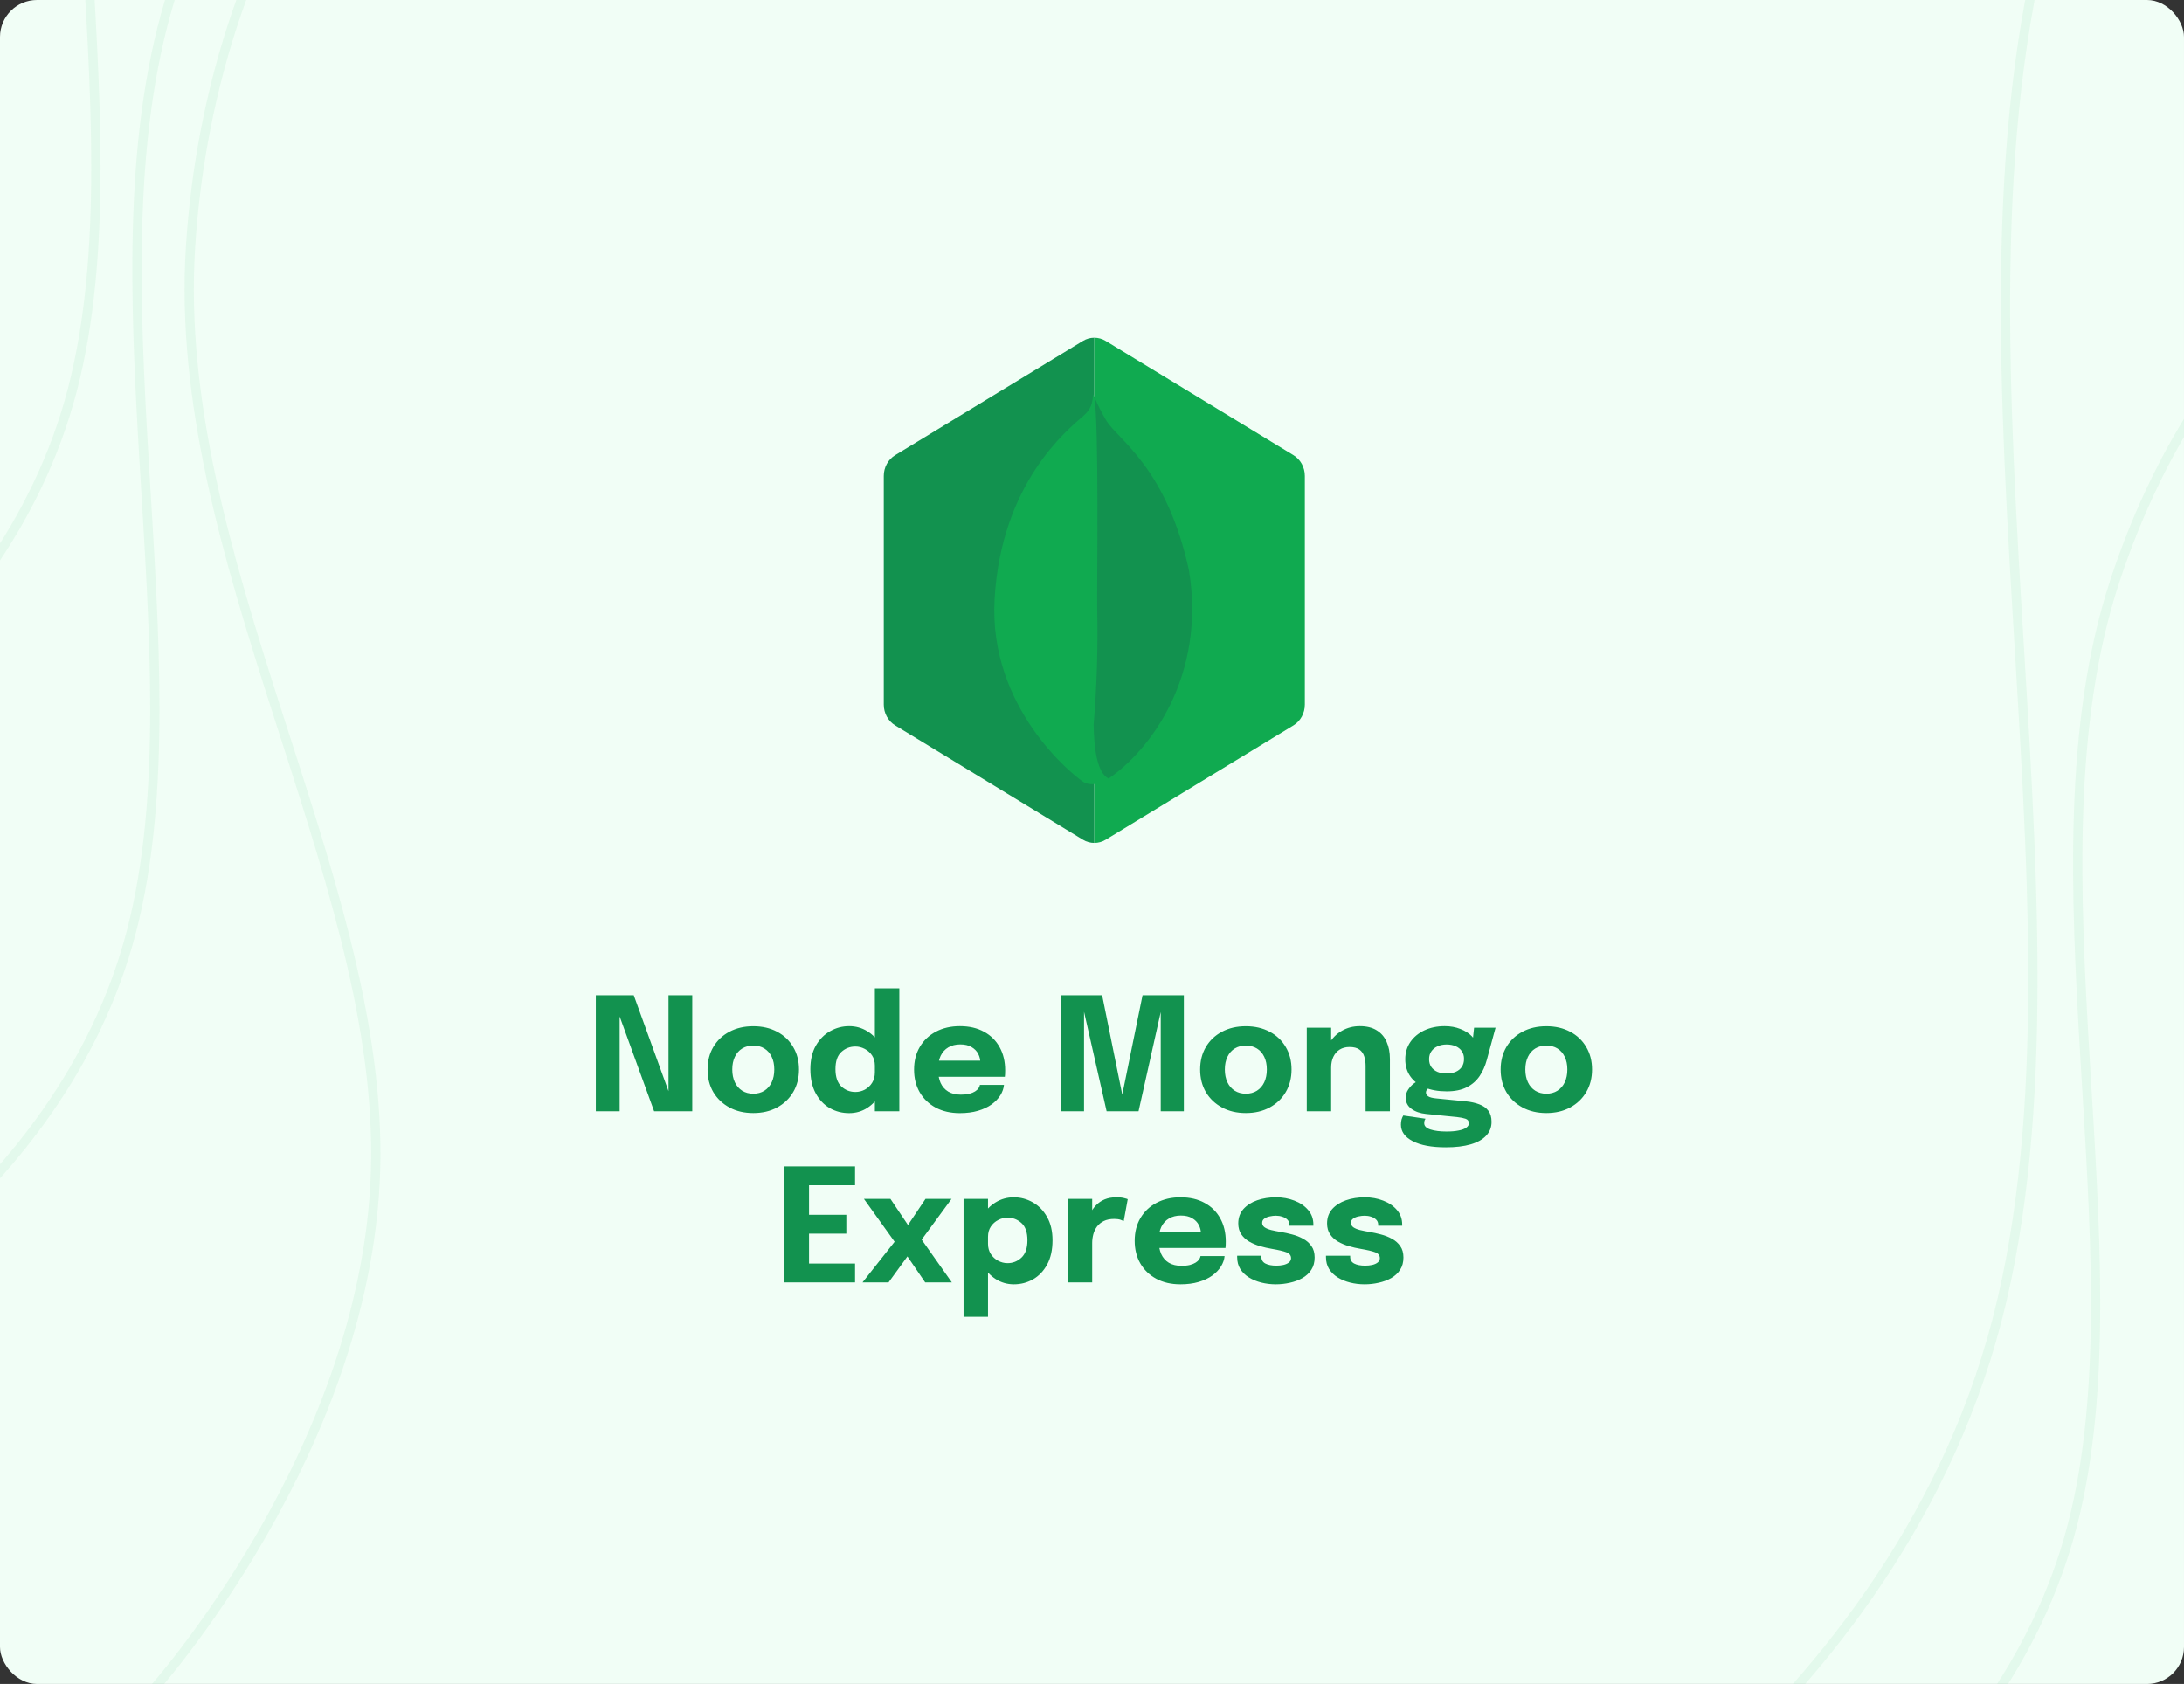 <svg width="472" height="364" viewBox="0 0 472 364" fill="none" xmlns="http://www.w3.org/2000/svg">
<rect x="0" y="0" width="472" height="364" fill="#333333" stroke="none"/>
<g clip-path="url(#clip0_10_750)">
<rect width="472" height="364" rx="8" fill="#F1FEF6"/>
<path opacity="0.06" d="M195.735 -204.35C99.031 -235.08 44.814 -181.126 24.777 -119.739C4.739 -58.352 30.968 25.367 15.655 84.206C0.342 143.046 -57.879 171.923 -57.879 171.923" stroke="#10AA50" stroke-width="2"/>
<path opacity="0.06" d="M208.476 -87.192C111.773 -117.921 57.555 -63.968 37.518 -2.581C17.481 58.807 43.709 142.525 28.396 201.365C13.084 260.204 -45.138 289.081 -45.138 289.081" stroke="#10AA50" stroke-width="2"/>
<path opacity="0.06" d="M182.64 -102.658C83.873 -88.751 45.482 -13.649 41.183 53.295C36.883 120.24 81.656 187.745 81.216 250.182C80.775 312.618 32.615 365.788 32.615 365.788" stroke="#10AA50" stroke-width="2"/>
<path opacity="0.06" d="M707.595 -156.869C559.367 -203.971 476.263 -121.271 445.55 -27.176C414.836 66.919 455.039 195.244 431.568 285.433C408.096 375.623 318.854 419.885 318.854 419.885" stroke="#10AA50" stroke-width="2"/>
<path opacity="0.06" d="M627.902 41.307C531.199 10.577 476.982 64.531 456.944 125.918C436.907 187.305 463.135 271.024 447.823 329.863C432.51 388.703 374.289 417.579 374.289 417.579" stroke="#10AA50" stroke-width="2"/>
<path d="M133.92 240.2H128.769V215.125H136.963L145.361 238.296L144.477 238.517V215.125H149.611V240.2H141.366L132.968 217.097L133.92 216.876V240.2ZM162.798 240.591C160.849 240.591 159.132 240.189 157.647 239.384C156.163 238.579 155.001 237.474 154.162 236.069C153.335 234.652 152.921 233.02 152.921 231.173C152.921 229.337 153.335 227.716 154.162 226.311C155.001 224.894 156.163 223.795 157.647 223.013C159.132 222.22 160.849 221.823 162.798 221.823C164.748 221.823 166.465 222.22 167.949 223.013C169.434 223.795 170.59 224.894 171.417 226.311C172.256 227.716 172.675 229.337 172.675 231.173C172.675 233.02 172.256 234.652 171.417 236.069C170.59 237.474 169.434 238.579 167.949 239.384C166.465 240.189 164.748 240.591 162.798 240.591ZM162.798 236.409C163.716 236.409 164.515 236.194 165.195 235.763C165.875 235.332 166.402 234.726 166.776 233.944C167.15 233.151 167.337 232.227 167.337 231.173C167.337 230.119 167.15 229.207 166.776 228.436C166.402 227.654 165.875 227.053 165.195 226.634C164.515 226.215 163.716 226.005 162.798 226.005C161.892 226.005 161.093 226.215 160.401 226.634C159.721 227.053 159.194 227.654 158.82 228.436C158.446 229.207 158.259 230.119 158.259 231.173C158.259 232.227 158.446 233.151 158.82 233.944C159.194 234.726 159.721 235.332 160.401 235.763C161.093 236.194 161.892 236.409 162.798 236.409ZM183.515 240.608C182.008 240.608 180.619 240.251 179.35 239.537C178.081 238.812 177.061 237.741 176.29 236.324C175.519 234.907 175.134 233.162 175.134 231.088C175.134 229.105 175.525 227.422 176.307 226.039C177.1 224.656 178.132 223.608 179.401 222.894C180.682 222.169 182.053 221.806 183.515 221.806C184.943 221.806 186.246 222.169 187.425 222.894C188.615 223.619 189.567 224.611 190.281 225.869C190.995 227.116 191.352 228.555 191.352 230.187C191.352 230.244 191.352 230.3 191.352 230.357C191.352 230.402 191.352 230.453 191.352 230.51L189.074 230.544C189.074 230.51 189.074 230.476 189.074 230.442C189.074 230.397 189.074 230.357 189.074 230.323C189.074 229.473 188.87 228.742 188.462 228.13C188.054 227.518 187.527 227.048 186.881 226.719C186.235 226.379 185.561 226.209 184.858 226.209C183.691 226.209 182.682 226.6 181.832 227.382C180.982 228.153 180.557 229.388 180.557 231.088C180.557 232.788 180.982 234.04 181.832 234.845C182.693 235.638 183.702 236.035 184.858 236.035C185.583 236.035 186.269 235.865 186.915 235.525C187.561 235.174 188.082 234.681 188.479 234.046C188.876 233.411 189.074 232.663 189.074 231.802L191.352 231.921C191.352 233.542 191.001 235.009 190.298 236.324C189.607 237.627 188.666 238.67 187.476 239.452C186.297 240.223 184.977 240.608 183.515 240.608ZM189.074 240.2V213.629H194.361V240.2H189.074ZM200.402 232.754V229.269H212.37L211.86 230.153C211.86 230.062 211.86 229.977 211.86 229.898C211.86 229.807 211.86 229.722 211.86 229.643C211.86 228.997 211.707 228.379 211.401 227.79C211.095 227.189 210.619 226.702 209.973 226.328C209.339 225.943 208.523 225.75 207.525 225.75C206.528 225.75 205.667 225.965 204.941 226.396C204.227 226.815 203.678 227.422 203.292 228.215C202.918 229.008 202.731 229.966 202.731 231.088C202.731 232.244 202.913 233.236 203.275 234.063C203.649 234.879 204.199 235.508 204.924 235.95C205.661 236.392 206.573 236.613 207.661 236.613C208.364 236.613 208.97 236.551 209.48 236.426C209.99 236.29 210.404 236.12 210.721 235.916C211.05 235.712 211.299 235.485 211.469 235.236C211.639 234.987 211.741 234.743 211.775 234.505H216.977C216.909 235.264 216.649 236.012 216.195 236.749C215.742 237.474 215.113 238.132 214.308 238.721C213.504 239.299 212.523 239.758 211.367 240.098C210.223 240.438 208.914 240.608 207.44 240.608C205.446 240.608 203.706 240.211 202.221 239.418C200.737 238.613 199.586 237.508 198.77 236.103C197.954 234.686 197.546 233.054 197.546 231.207C197.546 229.337 197.96 227.699 198.787 226.294C199.626 224.877 200.788 223.778 202.272 222.996C203.768 222.203 205.497 221.806 207.457 221.806C209.463 221.806 211.197 222.208 212.659 223.013C214.121 223.806 215.249 224.923 216.042 226.362C216.836 227.79 217.232 229.456 217.232 231.36C217.232 231.643 217.227 231.915 217.215 232.176C217.204 232.437 217.187 232.629 217.164 232.754H200.402ZM246.927 215.125H255.852V240.2H250.854V218.236L250.956 218.304L246.06 240.2H239.158L234.177 218.253L234.279 218.202V240.2H229.264V215.125H238.189L242.762 237.701H242.32L246.927 215.125ZM269.247 240.591C267.298 240.591 265.581 240.189 264.096 239.384C262.612 238.579 261.45 237.474 260.611 236.069C259.784 234.652 259.37 233.02 259.37 231.173C259.37 229.337 259.784 227.716 260.611 226.311C261.45 224.894 262.612 223.795 264.096 223.013C265.581 222.22 267.298 221.823 269.247 221.823C271.197 221.823 272.914 222.22 274.398 223.013C275.883 223.795 277.039 224.894 277.866 226.311C278.705 227.716 279.124 229.337 279.124 231.173C279.124 233.02 278.705 234.652 277.866 236.069C277.039 237.474 275.883 238.579 274.398 239.384C272.914 240.189 271.197 240.591 269.247 240.591ZM269.247 236.409C270.165 236.409 270.964 236.194 271.644 235.763C272.324 235.332 272.851 234.726 273.225 233.944C273.599 233.151 273.786 232.227 273.786 231.173C273.786 230.119 273.599 229.207 273.225 228.436C272.851 227.654 272.324 227.053 271.644 226.634C270.964 226.215 270.165 226.005 269.247 226.005C268.341 226.005 267.542 226.215 266.85 226.634C266.17 227.053 265.643 227.654 265.269 228.436C264.895 229.207 264.708 230.119 264.708 231.173C264.708 232.227 264.895 233.151 265.269 233.944C265.643 234.726 266.17 235.332 266.85 235.763C267.542 236.194 268.341 236.409 269.247 236.409ZM295.132 240.2V232.533C295.132 232.102 295.132 231.711 295.132 231.36C295.132 231.009 295.132 230.691 295.132 230.408C295.132 229.66 295.036 228.98 294.843 228.368C294.651 227.745 294.305 227.246 293.806 226.872C293.308 226.498 292.588 226.311 291.647 226.311C290.831 226.311 290.123 226.498 289.522 226.872C288.933 227.246 288.48 227.767 288.162 228.436C287.845 229.105 287.686 229.875 287.686 230.748L286.224 229.694C286.224 228.13 286.564 226.759 287.244 225.58C287.924 224.401 288.842 223.478 289.998 222.809C291.166 222.14 292.458 221.806 293.874 221.806C295.359 221.806 296.577 222.106 297.529 222.707C298.493 223.296 299.207 224.124 299.671 225.189C300.147 226.243 300.385 227.478 300.385 228.895C300.385 229.473 300.385 230.119 300.385 230.833C300.385 231.547 300.385 232.278 300.385 233.026V240.2H295.132ZM282.416 240.2V222.146H287.686V240.2H282.416ZM316.791 238.058C317.902 238.171 318.871 238.387 319.698 238.704C320.537 239.01 321.189 239.469 321.653 240.081C322.118 240.682 322.35 241.486 322.35 242.495C322.35 243.662 321.965 244.654 321.194 245.47C320.435 246.297 319.319 246.926 317.845 247.357C316.372 247.788 314.587 248.003 312.49 248.003C309.396 248.003 306.999 247.555 305.299 246.66C303.611 245.776 302.766 244.592 302.766 243.107C302.766 242.688 302.812 242.308 302.902 241.968C303.004 241.639 303.129 241.356 303.276 241.118L308.07 241.815C308.014 241.894 307.951 242.013 307.883 242.172C307.827 242.342 307.798 242.552 307.798 242.801C307.798 243.402 308.246 243.849 309.141 244.144C310.048 244.439 311.215 244.586 312.643 244.586C313.652 244.586 314.513 244.512 315.227 244.365C315.953 244.229 316.502 244.025 316.876 243.753C317.262 243.481 317.454 243.169 317.454 242.818C317.454 242.308 317.205 241.974 316.706 241.815C316.219 241.656 315.652 241.543 315.006 241.475L308.172 240.778C306.914 240.653 305.872 240.291 305.044 239.69C304.217 239.089 303.803 238.279 303.803 237.259C303.803 236.624 303.979 236.046 304.33 235.525C304.682 234.992 305.084 234.556 305.537 234.216C305.991 233.865 306.37 233.644 306.676 233.553L309.362 234.913C309.147 234.947 308.892 235.083 308.597 235.321C308.314 235.559 308.172 235.837 308.172 236.154C308.172 236.471 308.331 236.743 308.648 236.97C308.977 237.197 309.572 237.35 310.433 237.429L316.791 238.058ZM318.576 222.146H323.217L321.33 229.082C320.979 230.397 320.458 231.57 319.766 232.601C319.075 233.621 318.151 234.426 316.995 235.015C315.851 235.604 314.406 235.899 312.66 235.899C310.824 235.899 309.232 235.616 307.883 235.049C306.546 234.482 305.515 233.683 304.789 232.652C304.064 231.609 303.701 230.38 303.701 228.963C303.701 227.546 304.07 226.3 304.806 225.223C305.554 224.146 306.569 223.308 307.849 222.707C309.141 222.106 310.603 221.806 312.235 221.806C313.471 221.806 314.598 222.01 315.618 222.418C316.65 222.815 317.477 223.342 318.1 223.999C318.735 224.656 319.064 225.382 319.086 226.175L318.117 226.43L318.576 222.146ZM312.626 232.04C313.374 232.04 314.032 231.921 314.598 231.683C315.165 231.434 315.607 231.077 315.924 230.612C316.242 230.136 316.4 229.564 316.4 228.895C316.4 228.238 316.242 227.677 315.924 227.212C315.607 226.747 315.165 226.39 314.598 226.141C314.032 225.892 313.374 225.767 312.626 225.767C311.912 225.767 311.266 225.897 310.688 226.158C310.122 226.407 309.674 226.77 309.345 227.246C309.017 227.711 308.852 228.277 308.852 228.946C308.852 229.603 309.011 230.164 309.328 230.629C309.646 231.082 310.088 231.434 310.654 231.683C311.221 231.921 311.878 232.04 312.626 232.04ZM334.193 240.591C332.243 240.591 330.526 240.189 329.042 239.384C327.557 238.579 326.395 237.474 325.557 236.069C324.729 234.652 324.316 233.02 324.316 231.173C324.316 229.337 324.729 227.716 325.557 226.311C326.395 224.894 327.557 223.795 329.042 223.013C330.526 222.22 332.243 221.823 334.193 221.823C336.142 221.823 337.859 222.22 339.344 223.013C340.828 223.795 341.984 224.894 342.812 226.311C343.65 227.716 344.07 229.337 344.07 231.173C344.07 233.02 343.65 234.652 342.812 236.069C341.984 237.474 340.828 238.579 339.344 239.384C337.859 240.189 336.142 240.591 334.193 240.591ZM334.193 236.409C335.111 236.409 335.91 236.194 336.59 235.763C337.27 235.332 337.797 234.726 338.171 233.944C338.545 233.151 338.732 232.227 338.732 231.173C338.732 230.119 338.545 229.207 338.171 228.436C337.797 227.654 337.27 227.053 336.59 226.634C335.91 226.215 335.111 226.005 334.193 226.005C333.286 226.005 332.487 226.215 331.796 226.634C331.116 227.053 330.589 227.654 330.215 228.436C329.841 229.207 329.654 230.119 329.654 231.173C329.654 232.227 329.841 233.151 330.215 233.944C330.589 234.726 331.116 235.332 331.796 235.763C332.487 236.194 333.286 236.409 334.193 236.409ZM172.467 256.205L174.847 253.689V264.076L173.657 262.58H182.905V266.66H173.657L174.847 265.164V275.636L172.467 273.12H184.792V277.2H169.543V252.125H184.792V256.205H172.467ZM194.256 267.255L194.205 269.618L186.708 259.146H192.437L197.826 267.17L194.664 267.136L200.019 259.146H205.646L198.455 268.955L198.2 266.558L205.714 277.2H199.951L194.443 269.142L198.013 268.972L192.029 277.2H186.402L194.256 267.255ZM208.241 284.629V259.146H213.528V284.629H208.241ZM219.104 277.608C217.676 277.608 216.367 277.228 215.177 276.469C213.987 275.698 213.035 274.667 212.321 273.375C211.607 272.072 211.25 270.61 211.25 268.989C211.25 268.944 211.25 268.904 211.25 268.87C211.25 268.825 211.25 268.774 211.25 268.717L213.528 268.666C213.528 268.7 213.528 268.734 213.528 268.768C213.528 268.802 213.528 268.836 213.528 268.87C213.528 269.709 213.732 270.445 214.14 271.08C214.548 271.703 215.075 272.185 215.721 272.525C216.367 272.865 217.041 273.035 217.744 273.035C218.9 273.035 219.903 272.638 220.753 271.845C221.614 271.04 222.045 269.788 222.045 268.088C222.045 266.388 221.62 265.153 220.77 264.382C219.92 263.6 218.911 263.209 217.744 263.209C217.041 263.209 216.367 263.379 215.721 263.719C215.075 264.048 214.548 264.518 214.14 265.13C213.732 265.742 213.528 266.473 213.528 267.323L211.25 267.187C211.25 265.555 211.607 264.116 212.321 262.869C213.035 261.611 213.987 260.619 215.177 259.894C216.367 259.169 217.676 258.806 219.104 258.806C220.566 258.806 221.931 259.169 223.201 259.894C224.47 260.608 225.496 261.656 226.278 263.039C227.071 264.422 227.468 266.105 227.468 268.088C227.468 270.162 227.082 271.907 226.312 273.324C225.541 274.741 224.521 275.812 223.252 276.537C221.982 277.251 220.6 277.608 219.104 277.608ZM230.752 277.2V259.146H236.039V265.368L234.951 264.688C235.076 263.838 235.303 263.056 235.631 262.342C235.96 261.628 236.385 261.01 236.906 260.489C237.428 259.956 238.045 259.543 238.759 259.248C239.485 258.953 240.312 258.806 241.241 258.806C241.967 258.806 242.533 258.863 242.941 258.976C243.361 259.078 243.621 259.157 243.723 259.214L242.856 263.94C242.754 263.883 242.528 263.793 242.176 263.668C241.825 263.543 241.372 263.481 240.816 263.481C239.91 263.481 239.15 263.634 238.538 263.94C237.926 264.246 237.433 264.654 237.059 265.164C236.697 265.663 236.436 266.218 236.277 266.83C236.119 267.442 236.039 268.06 236.039 268.683V277.2H230.752ZM248.082 269.754V266.269H260.05L259.54 267.153C259.54 267.062 259.54 266.977 259.54 266.898C259.54 266.807 259.54 266.722 259.54 266.643C259.54 265.997 259.387 265.379 259.081 264.79C258.775 264.189 258.299 263.702 257.653 263.328C257.018 262.943 256.202 262.75 255.205 262.75C254.208 262.75 253.346 262.965 252.621 263.396C251.907 263.815 251.357 264.422 250.972 265.215C250.598 266.008 250.411 266.966 250.411 268.088C250.411 269.244 250.592 270.236 250.955 271.063C251.329 271.879 251.879 272.508 252.604 272.95C253.341 273.392 254.253 273.613 255.341 273.613C256.044 273.613 256.65 273.551 257.16 273.426C257.67 273.29 258.084 273.12 258.401 272.916C258.73 272.712 258.979 272.485 259.149 272.236C259.319 271.987 259.421 271.743 259.455 271.505H264.657C264.589 272.264 264.328 273.012 263.875 273.749C263.422 274.474 262.793 275.132 261.988 275.721C261.183 276.299 260.203 276.758 259.047 277.098C257.902 277.438 256.593 277.608 255.12 277.608C253.125 277.608 251.386 277.211 249.901 276.418C248.416 275.613 247.266 274.508 246.45 273.103C245.634 271.686 245.226 270.054 245.226 268.207C245.226 266.337 245.64 264.699 246.467 263.294C247.306 261.877 248.467 260.778 249.952 259.996C251.448 259.203 253.176 258.806 255.137 258.806C257.143 258.806 258.877 259.208 260.339 260.013C261.801 260.806 262.929 261.923 263.722 263.362C264.515 264.79 264.912 266.456 264.912 268.36C264.912 268.643 264.906 268.915 264.895 269.176C264.884 269.437 264.867 269.629 264.844 269.754H248.082ZM275.719 277.608C274.643 277.608 273.606 277.483 272.608 277.234C271.611 276.985 270.716 276.616 269.922 276.129C269.14 275.642 268.517 275.035 268.052 274.31C267.599 273.573 267.372 272.718 267.372 271.743C267.372 271.698 267.372 271.647 267.372 271.59C267.372 271.522 267.372 271.471 267.372 271.437H272.608C272.608 271.471 272.608 271.511 272.608 271.556C272.608 271.59 272.608 271.63 272.608 271.675C272.608 272.332 272.897 272.814 273.475 273.12C274.065 273.426 274.858 273.579 275.855 273.579C276.377 273.579 276.875 273.528 277.351 273.426C277.839 273.313 278.235 273.137 278.541 272.899C278.859 272.65 279.017 272.338 279.017 271.964C279.017 271.363 278.683 270.938 278.014 270.689C277.357 270.44 276.297 270.19 274.835 269.941C274.008 269.805 273.169 269.612 272.319 269.363C271.469 269.114 270.687 268.785 269.973 268.377C269.259 267.958 268.687 267.431 268.256 266.796C267.826 266.15 267.61 265.368 267.61 264.45C267.61 263.226 267.979 262.195 268.715 261.356C269.463 260.517 270.455 259.883 271.69 259.452C272.926 259.021 274.286 258.806 275.77 258.806C277.187 258.806 278.507 259.044 279.731 259.52C280.955 259.985 281.947 260.659 282.706 261.543C283.466 262.416 283.845 263.47 283.845 264.705C283.845 264.728 283.845 264.762 283.845 264.807C283.845 264.852 283.845 264.898 283.845 264.943H278.66C278.66 264.898 278.66 264.858 278.66 264.824C278.66 264.79 278.66 264.762 278.66 264.739C278.66 264.286 278.513 263.917 278.218 263.634C277.935 263.351 277.572 263.141 277.13 263.005C276.688 262.858 276.229 262.784 275.753 262.784C275.323 262.784 274.875 262.835 274.41 262.937C273.957 263.028 273.572 263.186 273.254 263.413C272.937 263.628 272.778 263.934 272.778 264.331C272.778 264.716 272.948 265.034 273.288 265.283C273.628 265.521 274.104 265.719 274.716 265.878C275.328 266.025 276.037 266.167 276.841 266.303C277.601 266.428 278.4 266.603 279.238 266.83C280.088 267.045 280.882 267.357 281.618 267.765C282.366 268.162 282.967 268.689 283.42 269.346C283.885 269.992 284.117 270.814 284.117 271.811C284.117 272.842 283.879 273.726 283.403 274.463C282.927 275.2 282.281 275.8 281.465 276.265C280.661 276.718 279.76 277.053 278.762 277.268C277.776 277.495 276.762 277.608 275.719 277.608ZM294.911 277.608C293.834 277.608 292.797 277.483 291.8 277.234C290.803 276.985 289.907 276.616 289.114 276.129C288.332 275.642 287.709 275.035 287.244 274.31C286.791 273.573 286.564 272.718 286.564 271.743C286.564 271.698 286.564 271.647 286.564 271.59C286.564 271.522 286.564 271.471 286.564 271.437H291.8C291.8 271.471 291.8 271.511 291.8 271.556C291.8 271.59 291.8 271.63 291.8 271.675C291.8 272.332 292.089 272.814 292.667 273.12C293.256 273.426 294.05 273.579 295.047 273.579C295.568 273.579 296.067 273.528 296.543 273.426C297.03 273.313 297.427 273.137 297.733 272.899C298.05 272.65 298.209 272.338 298.209 271.964C298.209 271.363 297.875 270.938 297.206 270.689C296.549 270.44 295.489 270.19 294.027 269.941C293.2 269.805 292.361 269.612 291.511 269.363C290.661 269.114 289.879 268.785 289.165 268.377C288.451 267.958 287.879 267.431 287.448 266.796C287.017 266.15 286.802 265.368 286.802 264.45C286.802 263.226 287.17 262.195 287.907 261.356C288.655 260.517 289.647 259.883 290.882 259.452C292.117 259.021 293.477 258.806 294.962 258.806C296.379 258.806 297.699 259.044 298.923 259.52C300.147 259.985 301.139 260.659 301.898 261.543C302.657 262.416 303.037 263.47 303.037 264.705C303.037 264.728 303.037 264.762 303.037 264.807C303.037 264.852 303.037 264.898 303.037 264.943H297.852C297.852 264.898 297.852 264.858 297.852 264.824C297.852 264.79 297.852 264.762 297.852 264.739C297.852 264.286 297.705 263.917 297.41 263.634C297.127 263.351 296.764 263.141 296.322 263.005C295.88 262.858 295.421 262.784 294.945 262.784C294.514 262.784 294.067 262.835 293.602 262.937C293.149 263.028 292.763 263.186 292.446 263.413C292.129 263.628 291.97 263.934 291.97 264.331C291.97 264.716 292.14 265.034 292.48 265.283C292.82 265.521 293.296 265.719 293.908 265.878C294.52 266.025 295.228 266.167 296.033 266.303C296.792 266.428 297.591 266.603 298.43 266.83C299.28 267.045 300.073 267.357 300.81 267.765C301.558 268.162 302.159 268.689 302.612 269.346C303.077 269.992 303.309 270.814 303.309 271.811C303.309 272.842 303.071 273.726 302.595 274.463C302.119 275.2 301.473 275.8 300.657 276.265C299.852 276.718 298.951 277.053 297.954 277.268C296.968 277.495 295.954 277.608 294.911 277.608Z" fill="#12924F"/>
<path fill-rule="evenodd" clip-rule="evenodd" d="M193.453 98.392L234.044 73.692C234.801 73.23 235.648 73 236.495 73C236.496 73 236.498 73 236.5 73V182.2C235.651 182.201 234.802 181.97 234.042 181.507L193.451 156.787C191.934 155.862 191 154.156 191 152.309V102.868C191 101.022 191.934 99.315 193.453 98.392Z" fill="#12924F"/>
<path fill-rule="evenodd" clip-rule="evenodd" d="M279.547 98.392L238.956 73.692C238.199 73.23 237.352 73 236.505 73C236.504 73 236.502 73 236.5 73V182.2C237.349 182.201 238.198 181.97 238.958 181.507L279.549 156.787C281.066 155.862 282 154.156 282 152.309V102.868C282 101.022 281.066 99.315 279.547 98.392Z" fill="#10AA50"/>
<path d="M256.968 123.334C252.153 101.143 241.745 95.152 239.114 90.96C238.031 89.114 237.073 87.197 236.249 85.222C236.09 87.188 235.819 88.425 234.133 89.901C230.748 92.864 216.382 104.352 214.95 129.501C213.616 152.95 231.847 167.585 234.259 169.102C236.116 170.038 238.397 169.16 239.513 168.328C248.421 162.334 260.665 146.249 256.978 123.334" fill="#10AA50"/>
<path d="M239.588 168.286C237.094 167.105 236.42 161.679 236.355 156.629C237.051 148.305 237.308 139.951 237.126 131.601C237.036 127.219 237.563 91.031 236.47 85.722C237.234 87.524 238.118 89.273 239.114 90.957C241.745 95.152 252.156 101.143 256.968 123.334C260.666 146.209 248.487 162.253 239.588 168.286Z" fill="#12924F"/>
</g>
<defs>
<clipPath id="clip0_10_750">
<rect width="472" height="364" fill="white"/>
</clipPath>
</defs>
</svg>
